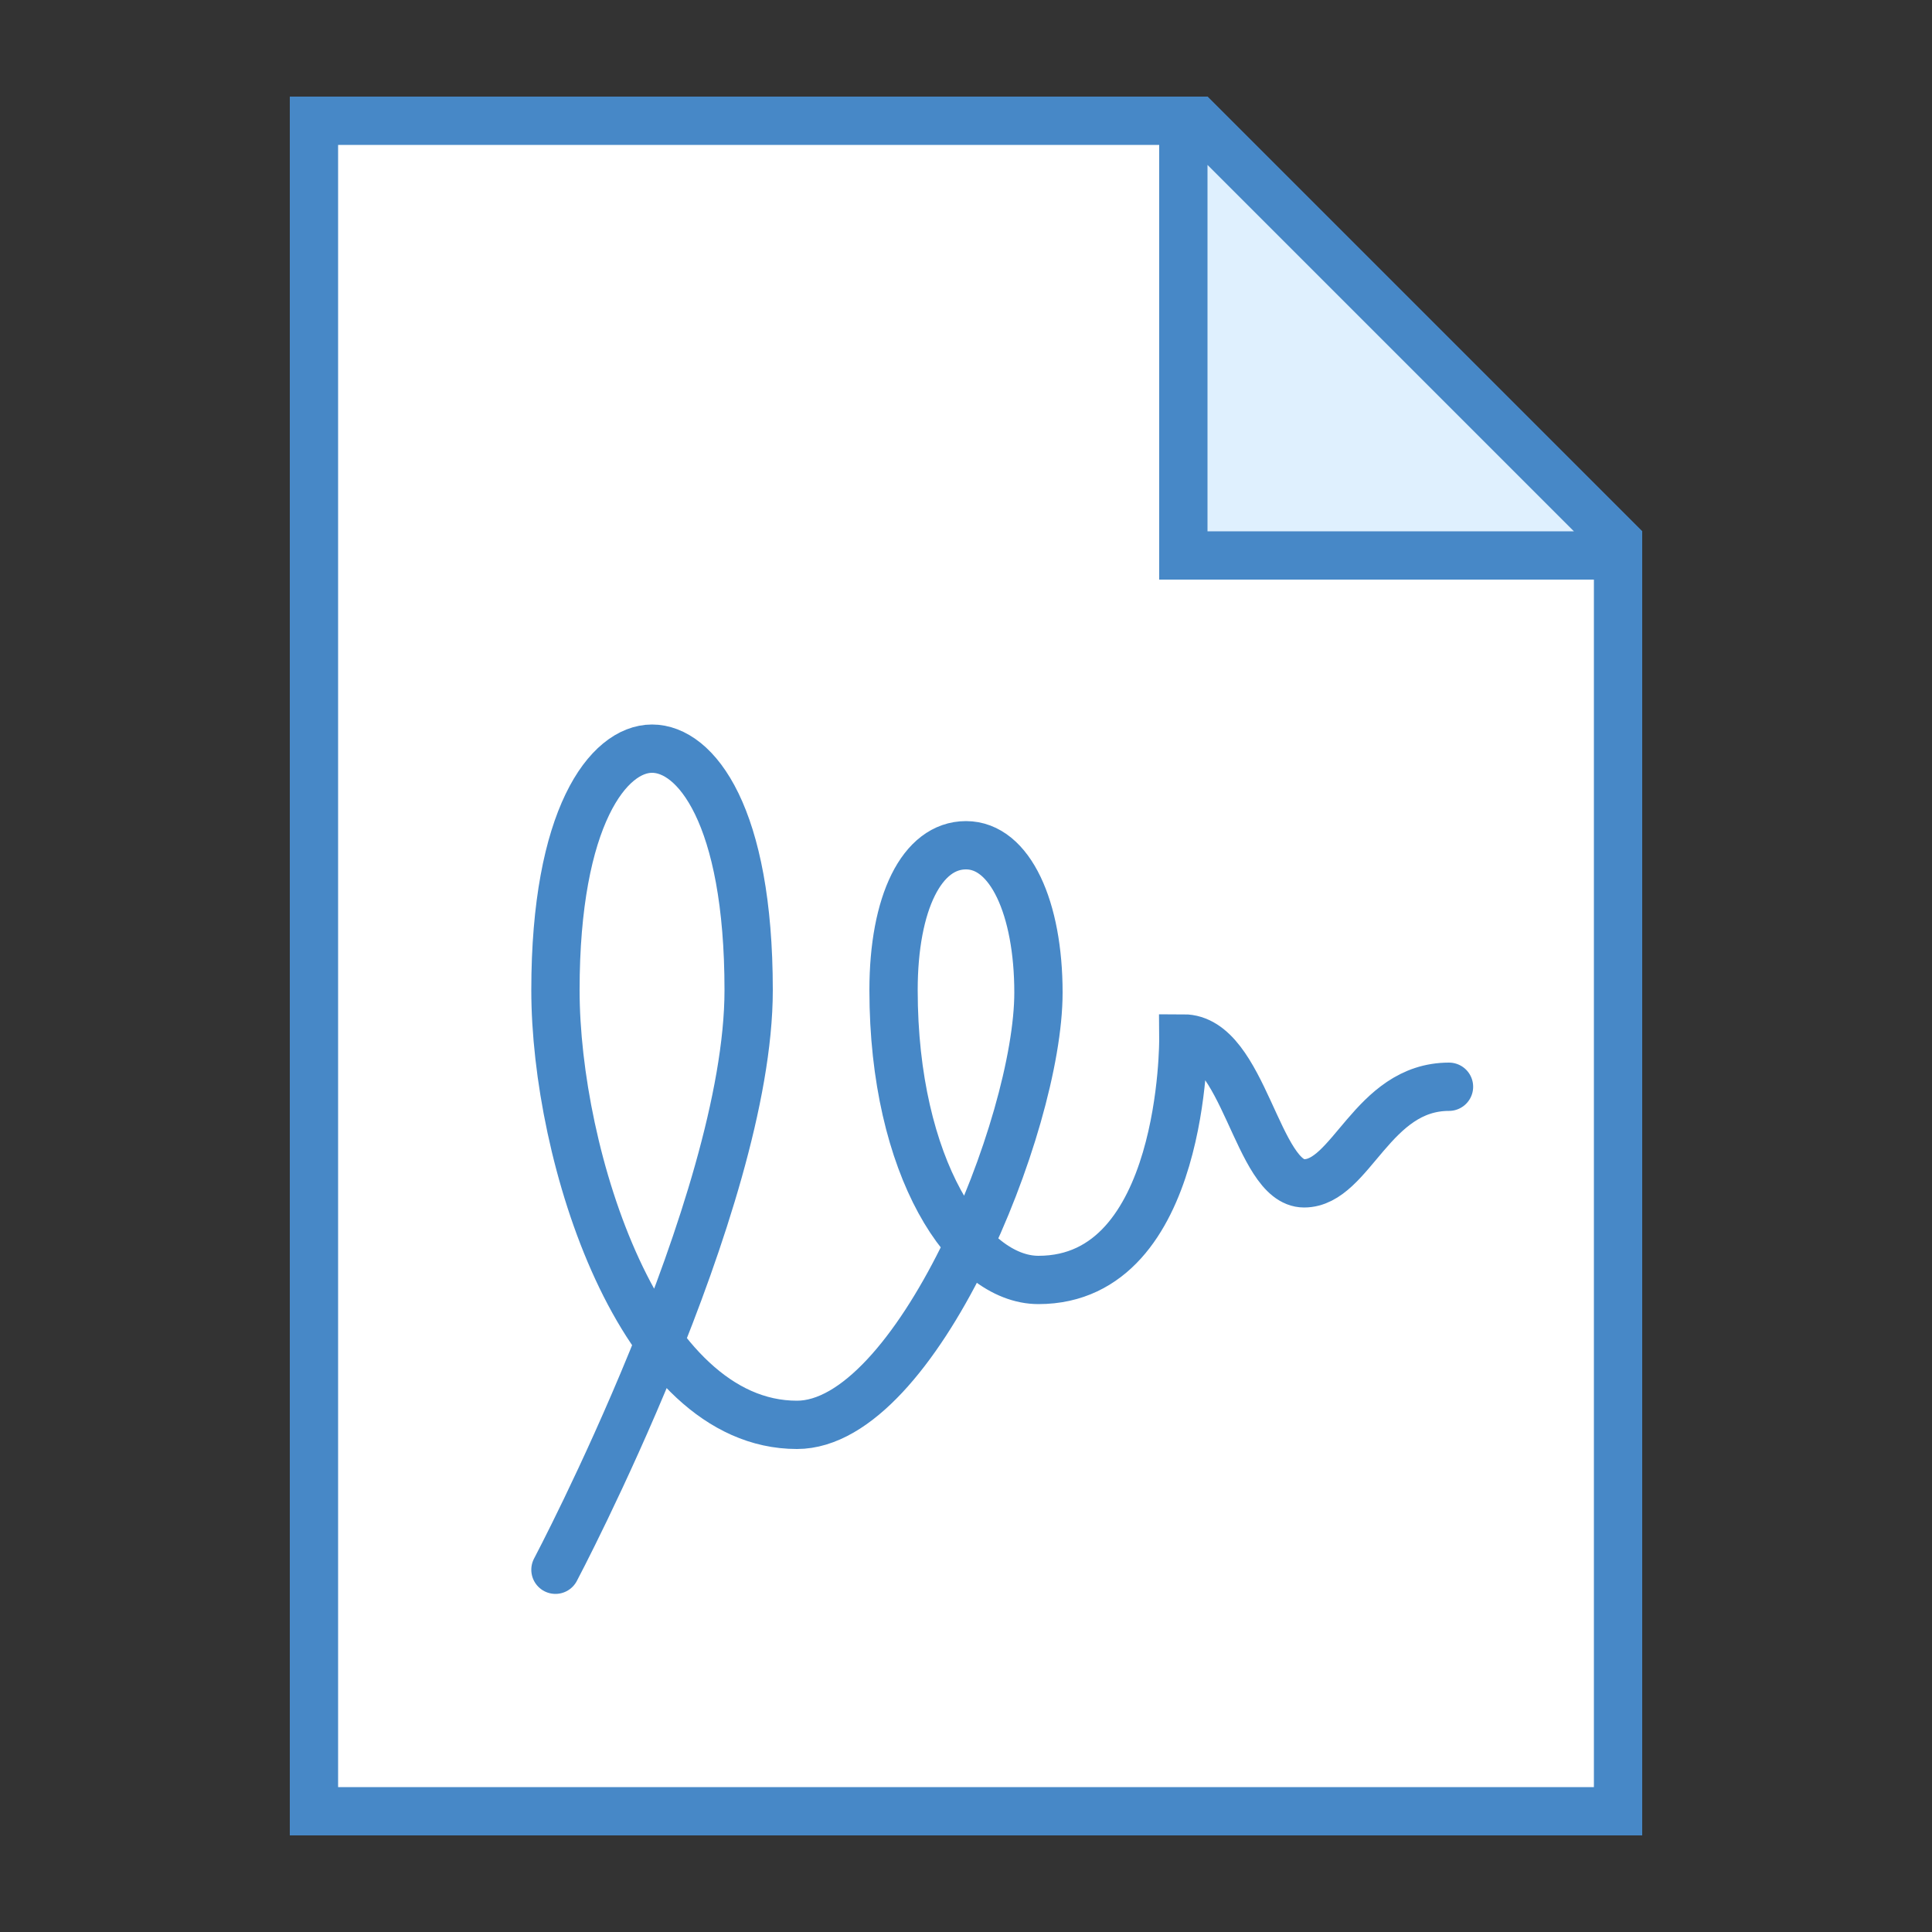 <svg xmlns="http://www.w3.org/2000/svg" xmlns:xlink="http://www.w3.org/1999/xlink" version="1.1" id="Layer_1" x="0px" y="0px" viewBox="0 0 40 40" style="enable-background:new 0 0 40 40;" xml:space="preserve" width="40" height="40">
<rect x="0" y="0" width="40" height="40" fill="#333333" stroke="none"/>
<g>
	<polygon style="fill:#FFFFFF;" points="6.5,37.5 6.5,2.5 24.793,2.5 33.5,11.207 33.5,37.5  "/>
	<g>
		<path style="fill:#4788C7;" d="M24.586,3L33,11.414V37H7V3H24.586 M25,2H6v36h28V11L25,2L25,2z"/>
	</g>
</g>
<g>
	<polygon style="fill:#DFF0FE;" points="24.5,11.5 24.5,2.5 24.793,2.5 33.5,11.207 33.5,11.5  "/>
	<g>
		<path style="fill:#4788C7;" d="M25,3.414L32.586,11H25V3.414 M25,2h-1v10h10v-1L25,2L25,2z"/>
	</g>
</g>
<path id="XMLID_1_" style="fill:none;stroke:#4788C7;stroke-linecap:round;stroke-miterlimit:10;" d="M30,22.5c-1.595,0-2.023,2-3,2  s-1.245-3-2.5-3c0,0,0.042,5-3,5c-1.458,0-3-2.333-3-6c0-1.803,0.583-3,1.5-3s1.5,1.308,1.5,3.05c0,2.742-2.542,8.95-5,8.95  c-3.25,0-5-5.583-5-9c0-3.583,1.095-5,2-5s2,1.375,2,5c0,4.434-4,12-4,12"/>
</svg>